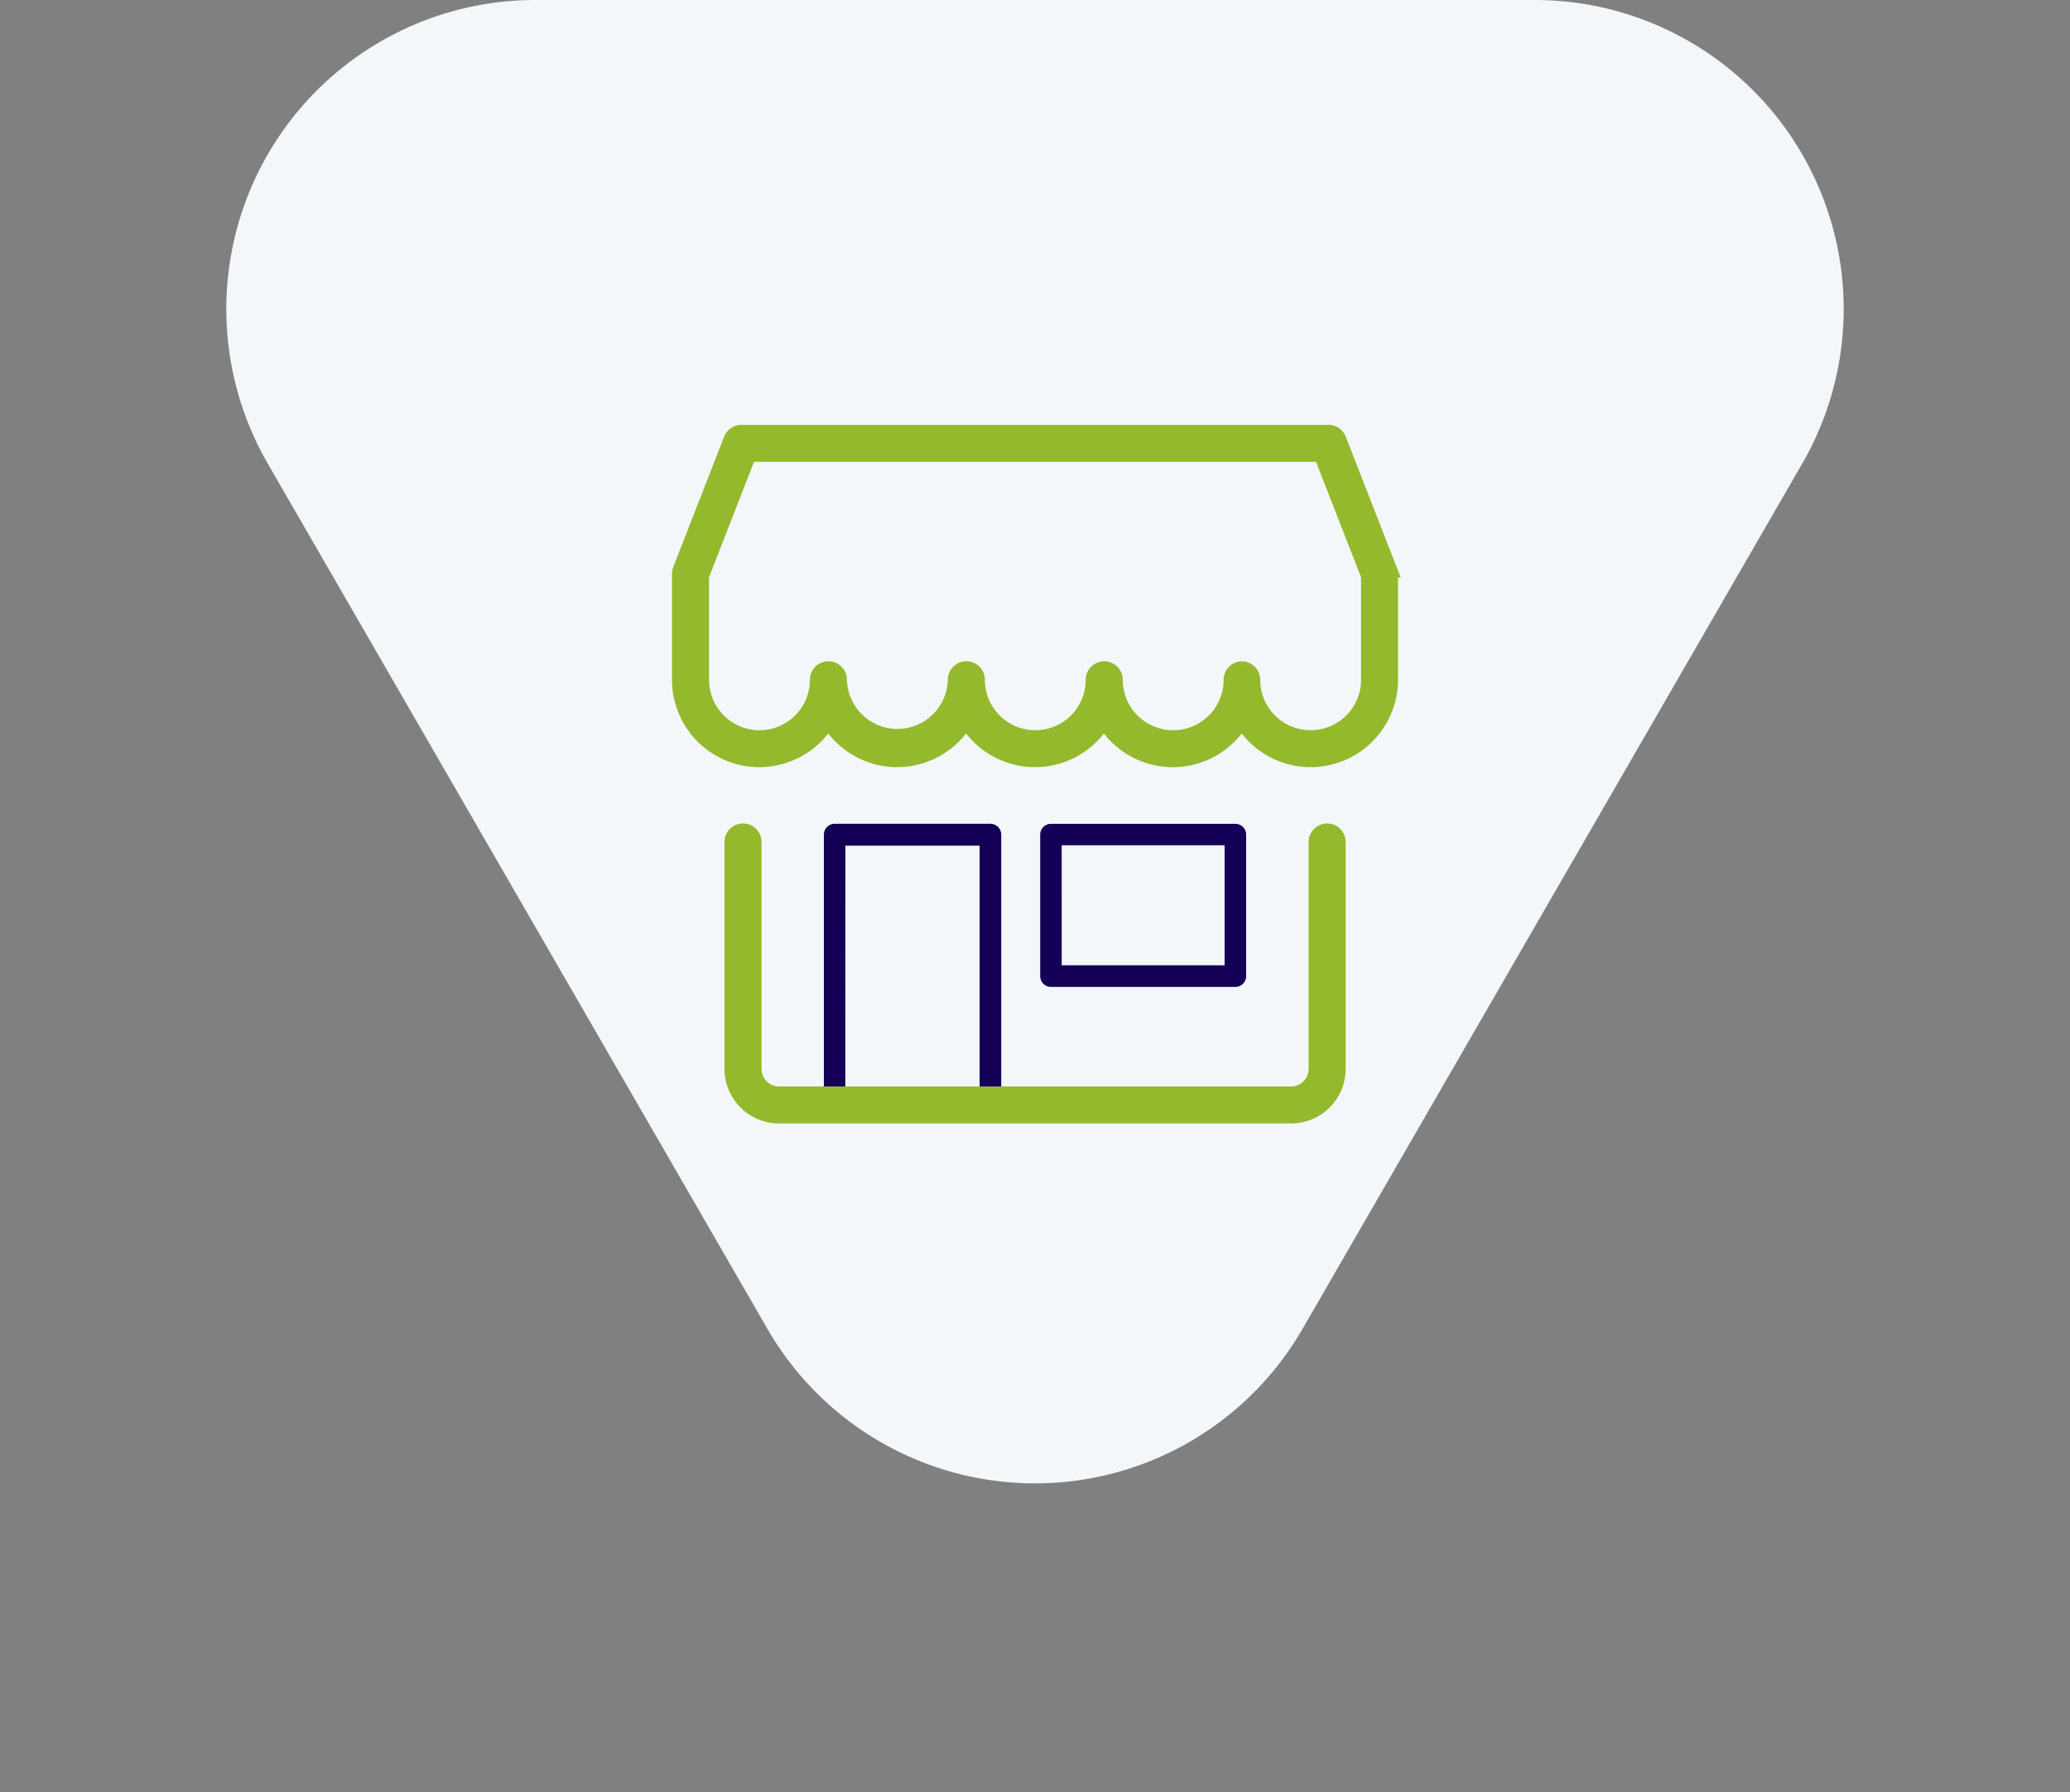 <svg xmlns="http://www.w3.org/2000/svg" width="67" height="58" viewBox="0 0 67 58">
  <rect x="0" y="0" width="67" height="58" fill="#808080" stroke="none"/>
  <g id="Group_5212" data-name="Group 5212" transform="translate(-202 -472)">
    <path id="Polygon_3" data-name="Polygon 3" d="M24.841,14.992a10,10,0,0,1,17.319,0L58.335,43a10,10,0,0,1-8.659,15H17.324A10,10,0,0,1,8.665,43Z" transform="translate(269 530) rotate(180)" fill="#f4f7f9"/>
    <g id="shop" transform="translate(224 485.36)">
      <path id="Path_1021" data-name="Path 1021" d="M20.421,11.218a2.582,2.582,0,0,1-2.23-1.285,2.578,2.578,0,0,1-4.461,0,2.578,2.578,0,0,1-4.46,0,2.58,2.58,0,0,1-4.462,0A2.578,2.578,0,0,1,0,8.641V5.209a.359.359,0,0,1,.024-.127L1.671.862A.349.349,0,0,1,2,.64H21a.349.349,0,0,1,.325.222l1.647,4.22A.345.345,0,0,1,23,5.209V8.641A2.581,2.581,0,0,1,20.421,11.218Zm-2.23-2.926a.349.349,0,0,1,.348.348,1.882,1.882,0,0,0,3.764,0V5.274L20.767,1.337H2.234L.7,5.274V8.641a1.881,1.881,0,0,0,3.763,0,.348.348,0,0,1,.7,0,1.883,1.883,0,0,0,3.765,0,.348.348,0,0,1,.7,0,1.881,1.881,0,0,0,3.763,0,.348.348,0,0,1,.7,0,1.882,1.882,0,0,0,3.764,0A.349.349,0,0,1,18.192,8.292Z" fill="#94b92d" stroke="#94b92d" stroke-width="0.5"/>
      <g id="Group_4920" data-name="Group 4920" transform="translate(4.666 13.301)">
        <path id="Path_1023" data-name="Path 1023" d="M12.088,28.253H7.042a.351.351,0,0,1-.348-.354V19.16a.351.351,0,0,1,.348-.354h5.045a.351.351,0,0,1,.348.354V27.9A.35.35,0,0,1,12.088,28.253Zm-4.7-.707h4.348V19.513H7.391Z" transform="translate(-6.694 -18.806)" fill="#140056"/>
        <path id="Path_1024" data-name="Path 1024" d="M23.058,24.085h-5.97a.349.349,0,0,1-.348-.348V19.155a.349.349,0,0,1,.348-.348h5.97a.349.349,0,0,1,.348.348v4.581A.349.349,0,0,1,23.058,24.085Zm-5.622-.7h5.273V19.5H17.435Z" transform="translate(-9.738 -18.806)" fill="#140056"/>
      </g>
      <path id="Path_1022" data-name="Path 1022" d="M20.525,28.358H3.952a1.517,1.517,0,0,1-1.515-1.515V19.5a.348.348,0,1,1,.7,0v7.343a.819.819,0,0,0,.818.818H20.525a.819.819,0,0,0,.819-.818V19.5a.348.348,0,1,1,.7,0v7.343A1.518,1.518,0,0,1,20.525,28.358Z" transform="translate(-0.738 -5.609)" fill="#94b92d" stroke="#94b92d" stroke-width="0.5"/>
    </g>
  </g>
</svg>
